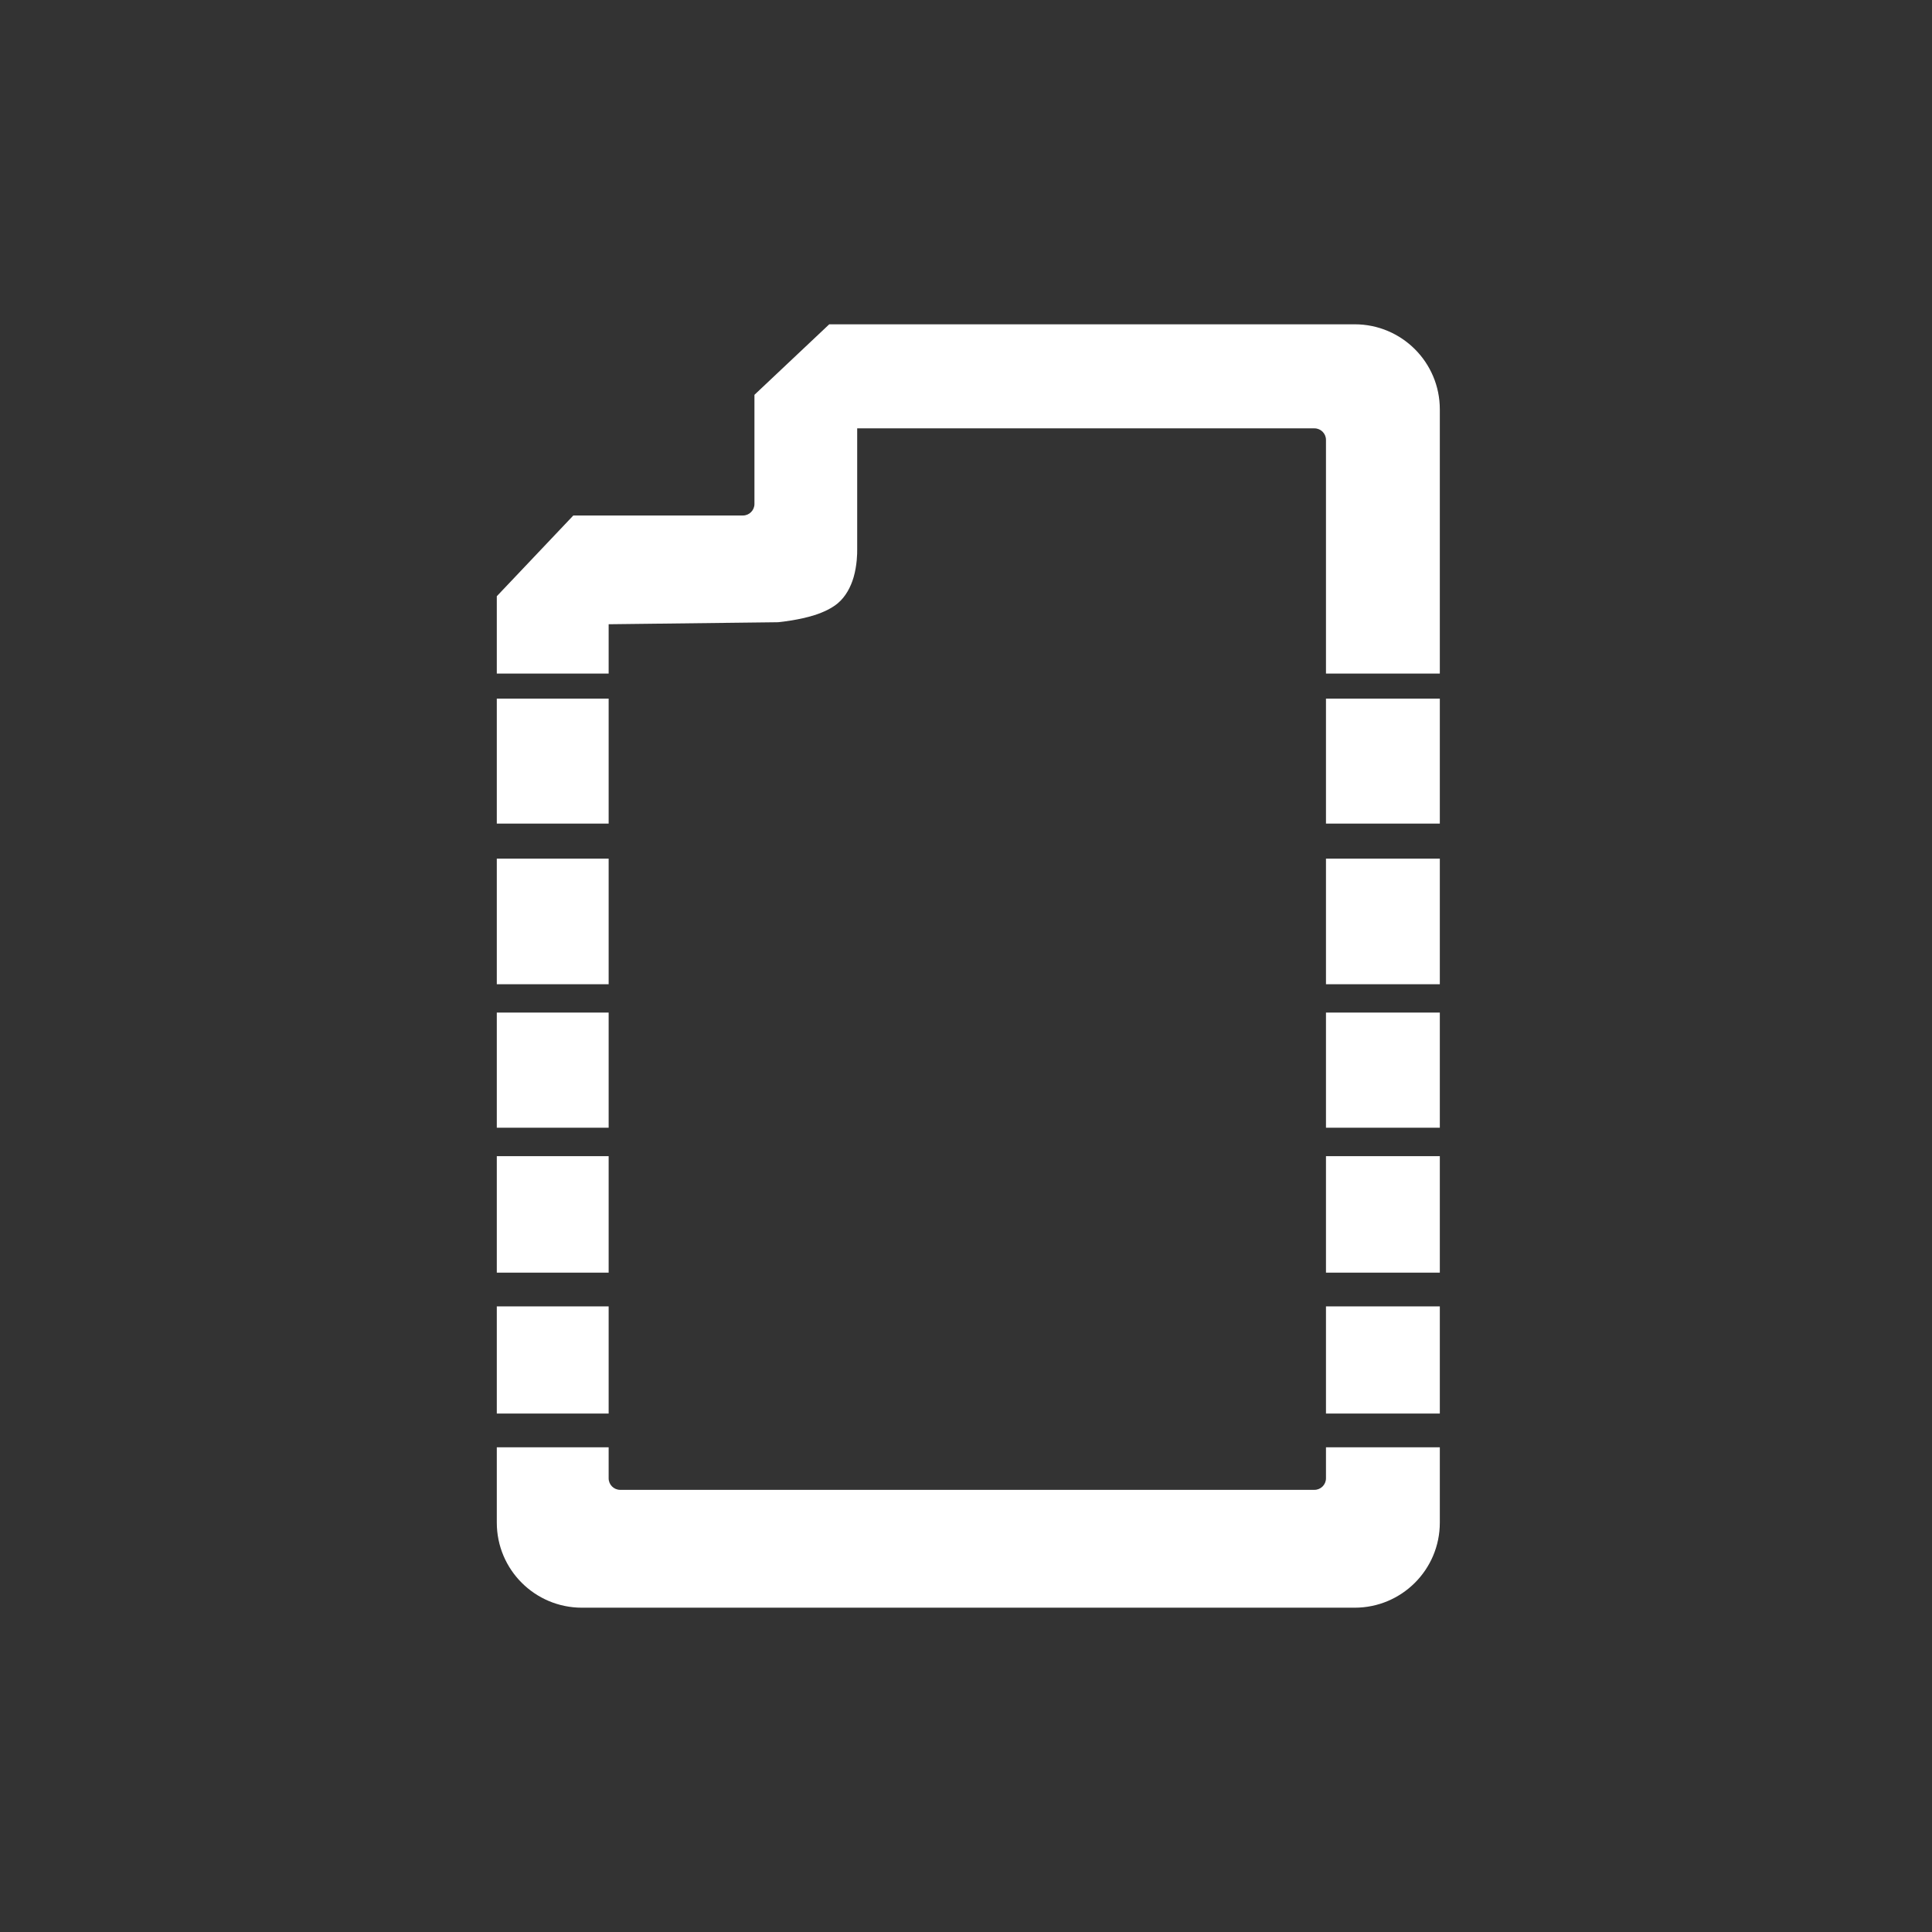 <?xml version="1.0" encoding="UTF-8" standalone="no"?>
<!DOCTYPE svg PUBLIC "-//W3C//DTD SVG 1.1//EN" "http://www.w3.org/Graphics/SVG/1.1/DTD/svg11.dtd">
<svg width="100%" height="100%" viewBox="0 0 28 28" version="1.1" xmlns="http://www.w3.org/2000/svg" xmlns:xlink="http://www.w3.org/1999/xlink" xml:space="preserve" xmlns:serif="http://www.serif.com/" style="fill-rule:evenodd;clip-rule:evenodd;stroke-linejoin:round;stroke-miterlimit:2;">
    <rect x="0" y="0" width="28" height="28" fill="#333333" stroke="none"/>
    <path d="M19.217,21.425C19.217,21.517 19.142,21.592 19.05,21.592L8.988,21.592C8.896,21.592 8.821,21.517 8.821,21.425L8.821,20.975L7.2,20.975L7.2,22.067C7.2,22.748 7.752,23.3 8.434,23.3L19.633,23.3C20.315,23.3 20.867,22.748 20.867,22.067C20.867,22.067 20.867,20.975 20.867,20.975L19.217,20.975L19.217,21.425ZM8.821,18.933L7.2,18.933L7.2,20.486L8.821,20.486L8.821,18.933ZM19.217,20.486L20.867,20.486L20.867,18.933L19.217,18.933L19.217,20.486ZM8.821,16.756L7.2,16.756L7.2,18.444L8.821,18.444L8.821,16.756ZM19.217,18.444L20.867,18.444L20.867,16.756L19.217,16.756L19.217,18.444ZM19.217,16.344L20.867,16.344L20.867,14.675L19.217,14.675L19.217,16.344ZM8.821,14.675L7.2,14.675L7.2,16.344L8.821,16.344L8.821,14.675ZM19.217,14.264L20.867,14.264L20.867,12.444L19.217,12.444L19.217,14.264ZM8.821,12.444L7.2,12.444L7.2,14.264L8.821,14.264L8.821,12.444ZM8.821,10.125L7.2,10.125L7.2,11.936L8.821,11.936L8.821,10.125ZM19.217,11.936L20.867,11.936L20.867,10.125L19.217,10.125L19.217,11.936ZM12.423,6.208L12.423,7.969C12.424,8.019 12.421,8.192 12.372,8.363C12.33,8.509 12.254,8.649 12.142,8.743C12.059,8.813 11.937,8.873 11.804,8.915C11.584,8.985 11.332,9.012 11.284,9.017L11.263,9.018L8.821,9.047L8.821,9.762L7.2,9.762L7.2,8.641L8.309,7.471L10.767,7.471C10.859,7.471 10.934,7.396 10.934,7.304L10.934,5.722L12.018,4.7L19.634,4.7C20.315,4.7 20.867,5.252 20.867,5.933L20.867,9.762L19.217,9.762C19.217,9.762 19.217,6.375 19.217,6.375C19.217,6.283 19.142,6.208 19.05,6.208L12.423,6.208Z" style="fill:white;"/>
</svg>
